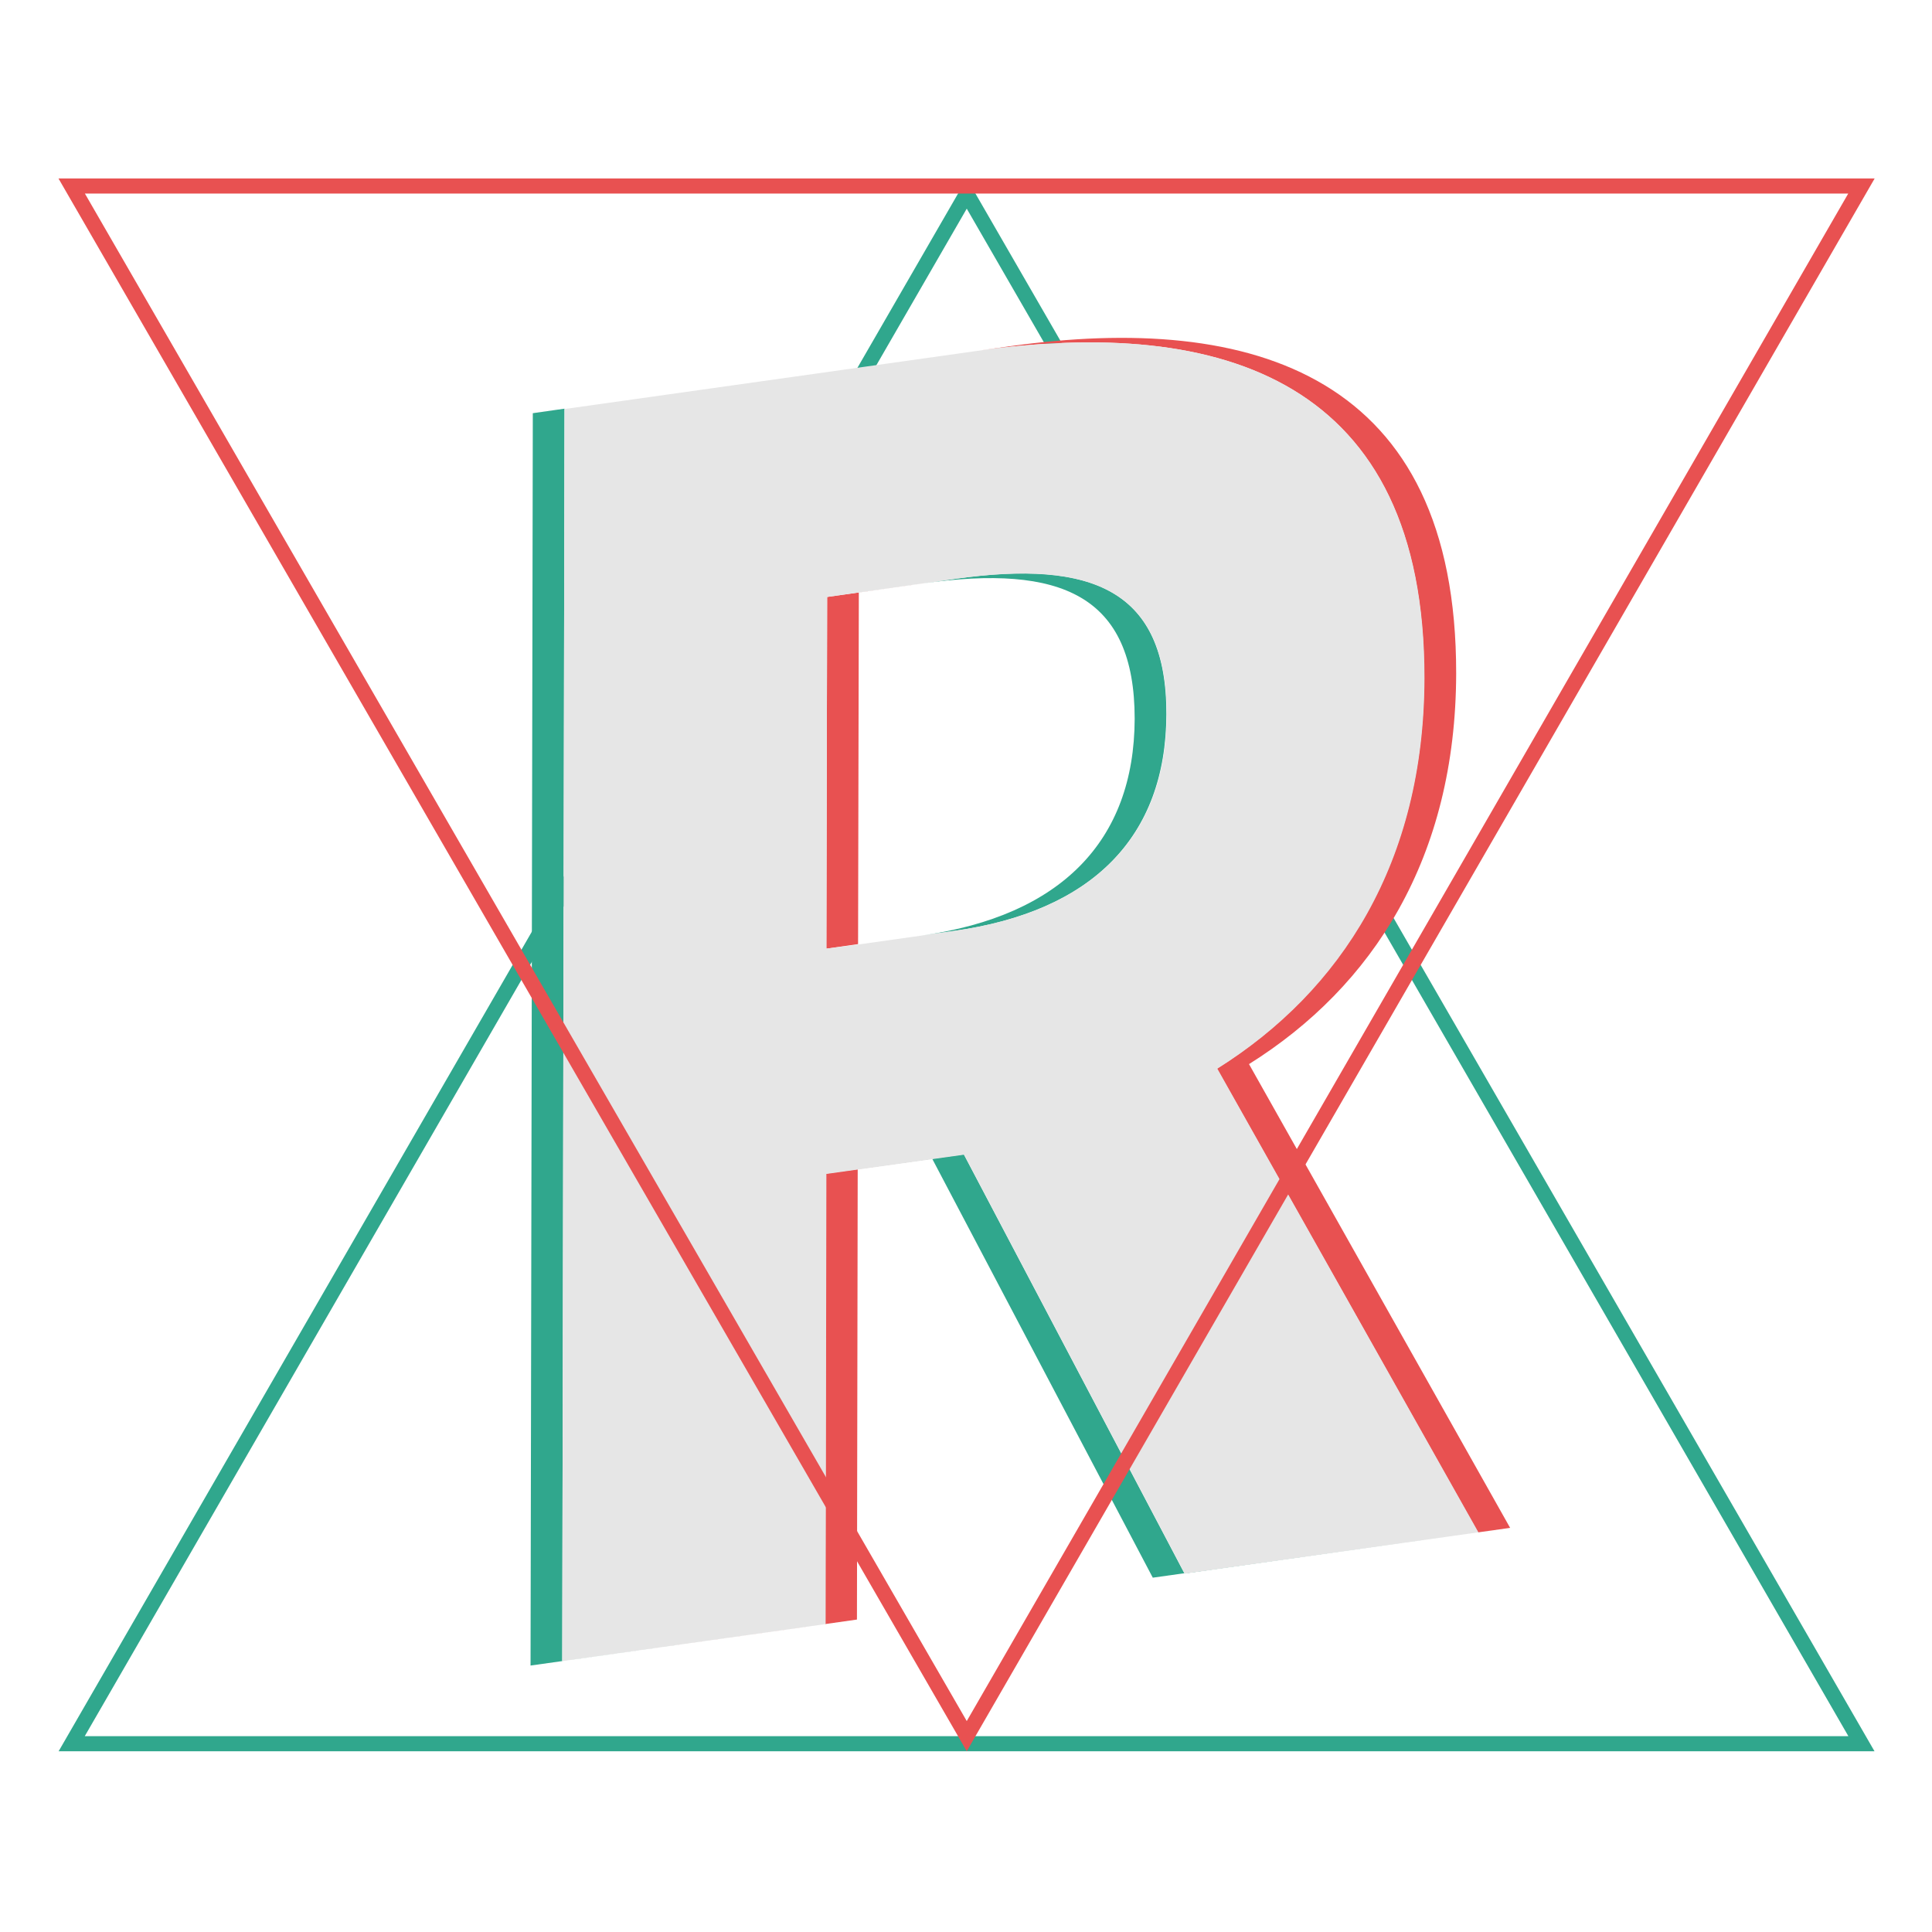 <svg id="圖層_1" data-name="圖層 1" xmlns="http://www.w3.org/2000/svg" xmlns:xlink="http://www.w3.org/1999/xlink" viewBox="0 0 512 512"><defs><style>.cls-1,.cls-2{fill:none;}.cls-2{stroke:#30a78d;stroke-miterlimit:10;stroke-width:4px;}.cls-3{isolation:isolate;}.cls-4{clip-path:url(#clip-path);}.cls-5{fill:#30a78d;}.cls-6{fill:#e85151;}.cls-7{fill:#e6e6e6;}.cls-8{clip-path:url(#clip-path-2);}</style><clipPath id="clip-path"><polygon class="cls-1" points="140.5 441.4 141.1 109.5 400.8 73 400.2 404.9 140.5 441.4"/></clipPath><clipPath id="clip-path-2"><rect class="cls-1" x="15.5" y="47.3" width="481.2" height="416.8"/></clipPath></defs><title>icon</title><polygon class="cls-2" points="256.2 51.3 19 462.1 493.3 462.1 256.2 51.3"/><g class="cls-3"><g class="cls-4"><path class="cls-5" d="M255.4,305.9l-28.1,3.9L247,307l58.5,111.1,77.8-10.9-61,8.6-8.4,1.2L255.4,305.9m-2.3-152.5L227.6,157l17-2.4c36.6-5.1,56.1,3.1,56.1,35.9-.1,32.5-19.7,52.2-56.3,57.4l8.4-1.2c36.6-5.1,56.2-24.9,56.3-57.4.1-32.8-19.5-41.1-56-35.9M149.6,108.3l-8.4,1.2-.6,331.9,69.7-9.8L157.5,439l-8.5,1.2.6-331.9"/><path class="cls-6" d="M255.4,305.9,218.9,311l-.2,119.4L157.4,439l52.8-7.4,16.9-2.4.2-119.4,28.1-3.9m-2.3-152.5-33.9,4.8-.2,93.2,8.4-1.2.2-93.2,25.5-3.6m14.2-61.6L258.9,93c65.1-9.2,118.7,7.8,118.5,86.7-.1,48.8-22.1,82.8-54.9,103.5l69.2,122.9-69.4,9.8,61-8.6,16.9-2.4L331,282c32.9-20.6,54.8-54.7,54.9-103.5.1-79-53.5-95.9-118.6-86.7"/><path class="cls-7" d="M219,251.4l.2-93.2,33.9-4.8c36.6-5.1,56.1,3.1,56.1,35.9-.1,32.5-19.7,52.2-56.3,57.4l-8.4,1.2-17,2.4-8.5,1.1M258.9,93,149.6,108.4,149,440.3l8.5-1.2,61.3-8.6.2-119.4,36.5-5.1L314,417.1l8.4-1.2,69.4-9.8L322.6,283.2c32.9-20.6,54.8-54.7,54.9-103.5.1-79-53.5-95.9-118.6-86.7"/></g></g><g class="cls-3"><g class="cls-8"><path class="cls-6" d="M489.8,51.3,256.2,456.1,22.5,51.3H489.8M256.2,464.1,496.8,47.3H15.5L256.2,464.1"/></g></g></svg>